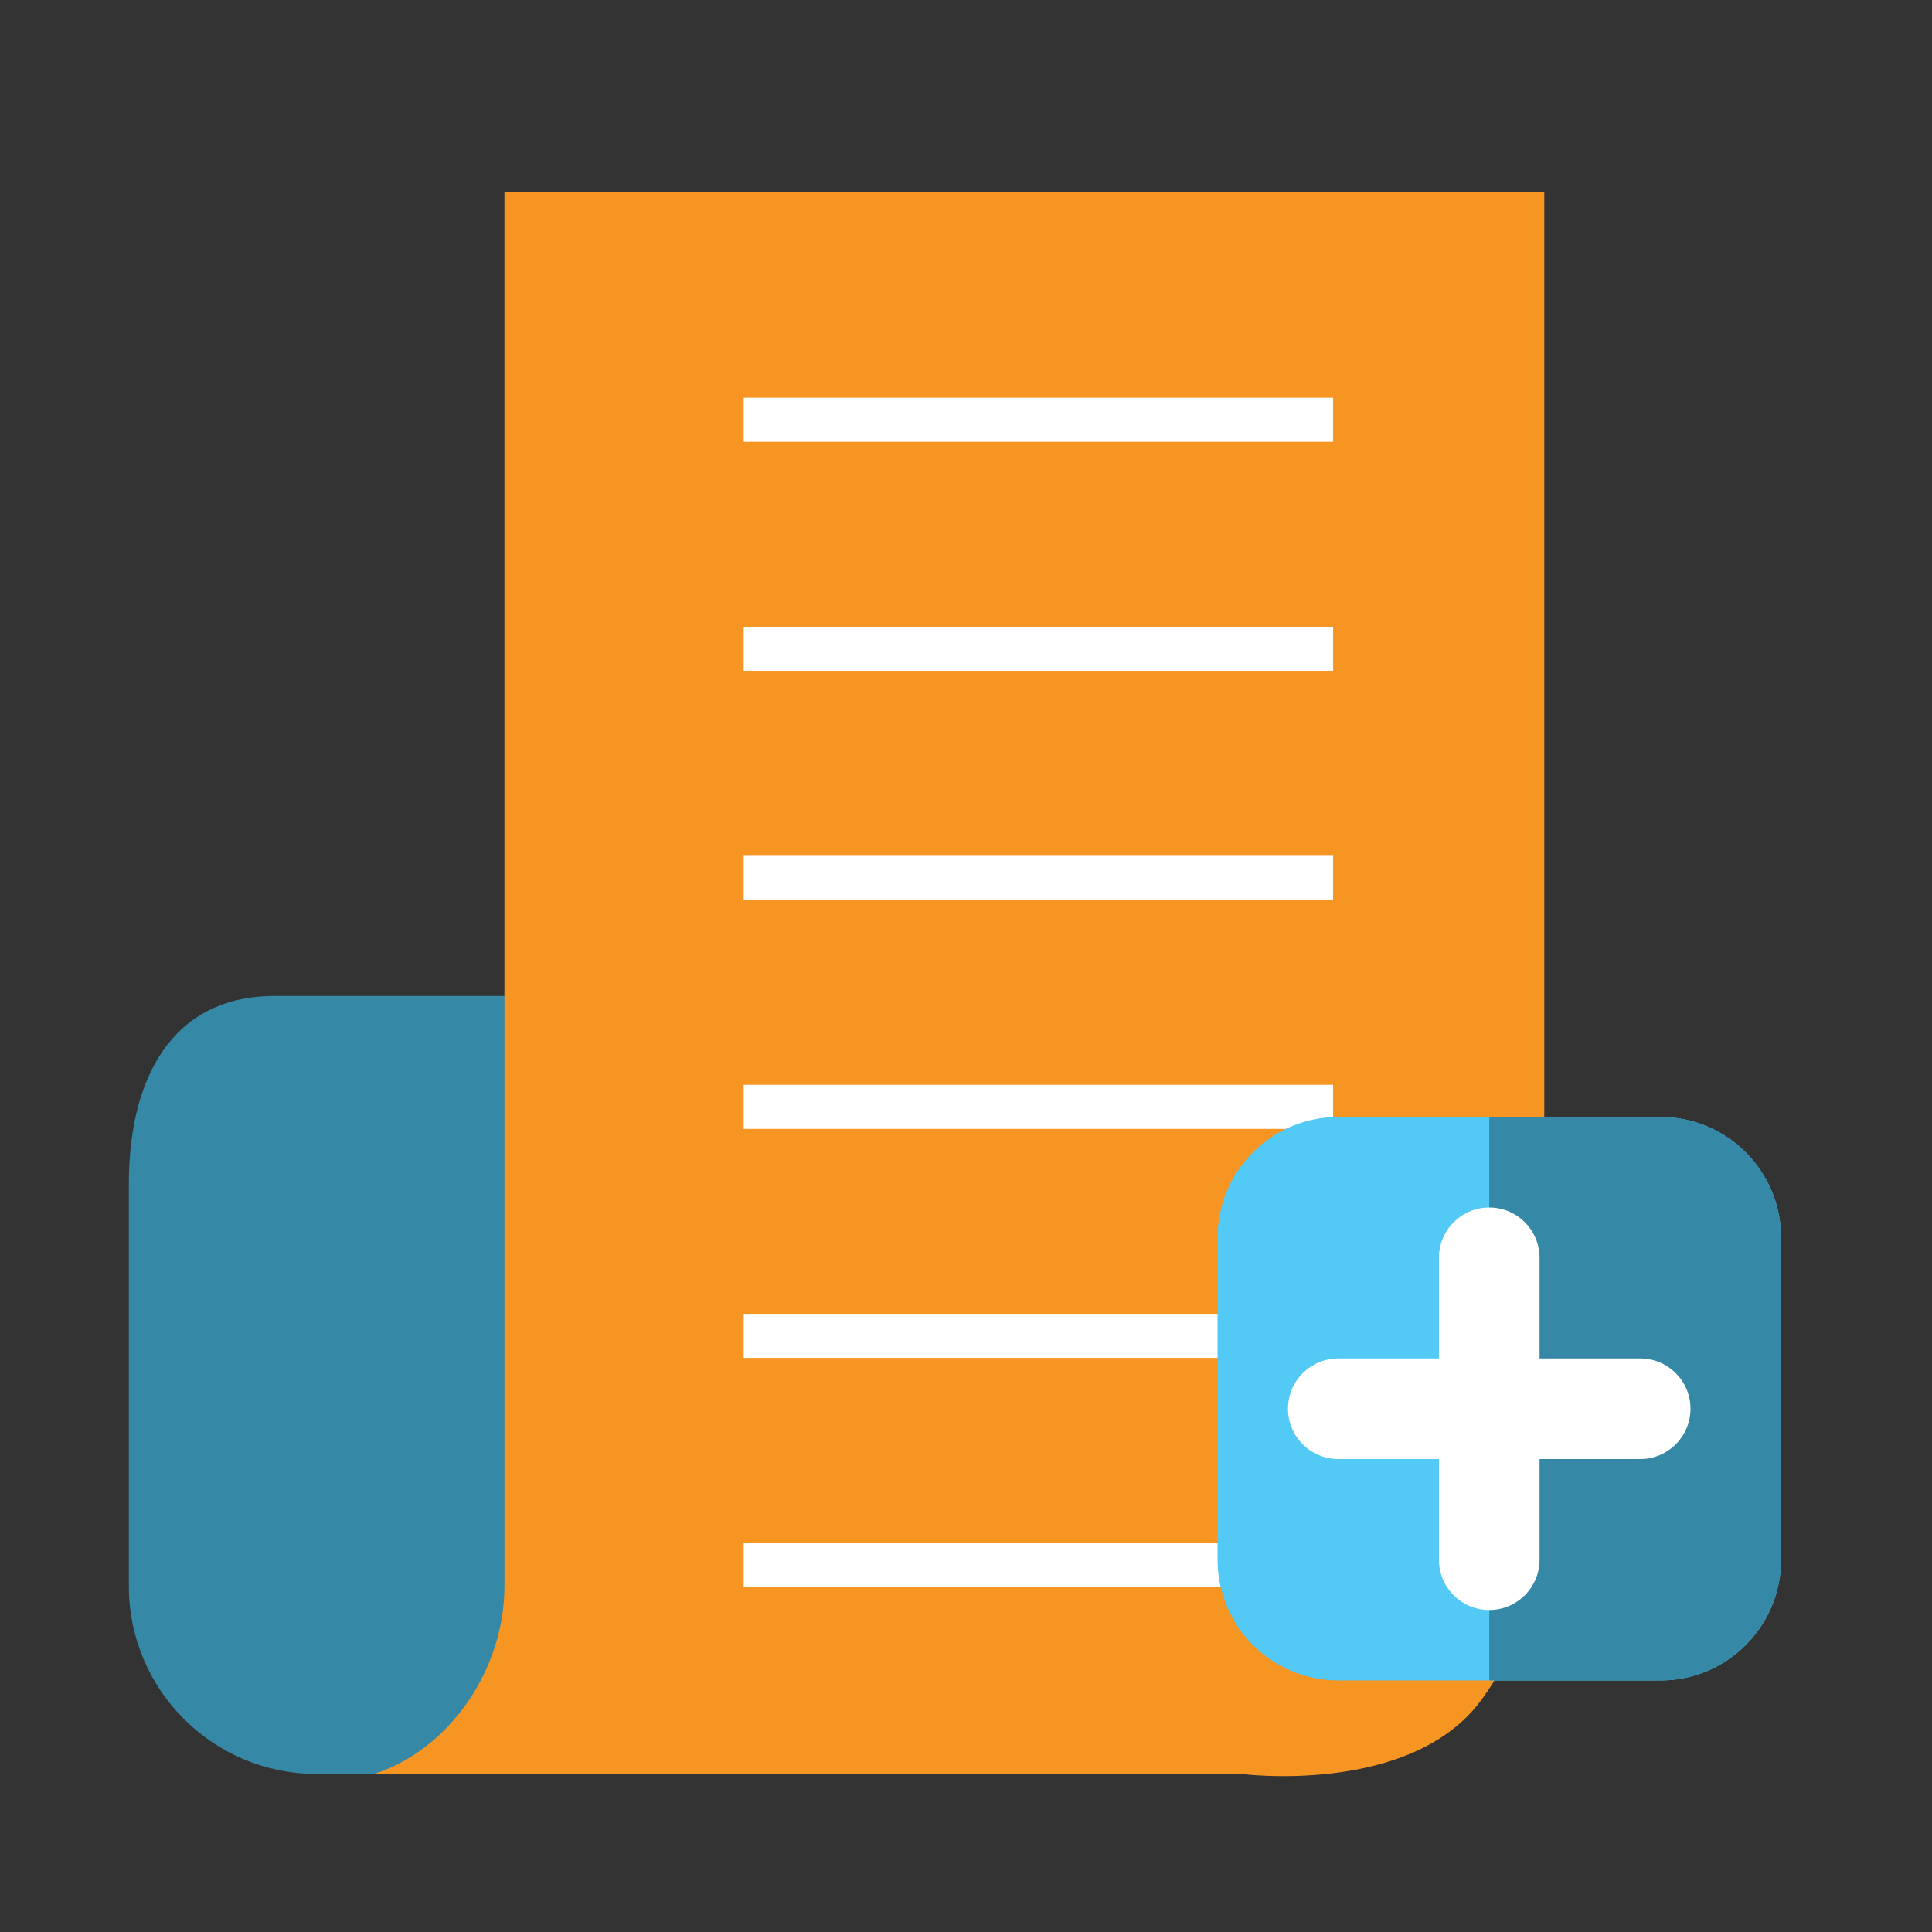<?xml version="1.0" encoding="utf-8"?>
<svg version="1.1"
	 xmlns="http://www.w3.org/2000/svg" xmlns:xlink="http://www.w3.org/1999/xlink"
	 x="0px" y="0px" width="48px" height="48px" viewBox="-3.201 -4.767 48 48">
<rect x="-3.201" y="-4.767" width="48" height="48" fill="#333333" stroke="none"/>
<defs>
</defs>
<path fill="#3588A6" d="M15.6,39.306c-0.041,0.009-8.357,0-10.935,0C2.088,39.306,0,37.217,0,34.639v-9.997
	c0-2.577,1.042-4.665,3.622-4.665h7.314c2.575,0,4.664,2.087,4.664,4.665V39.306z"/>
<path fill="#F79523" d="M9.332,0v34.639c0,2.076-1.364,4.061-3.239,4.667h21.551c0,0,4.2,0.547,5.954-1.831
	c1.699-2.308,1.568-5.225,1.568-5.225V0H9.332z"/>
<rect x="15.276" y="5.114" fill="#FFFFFF" width="14.644" height="1.095"/>
<rect x="15.276" y="10.804" fill="#FFFFFF" width="14.644" height="1.095"/>
<rect x="15.276" y="16.495" fill="#FFFFFF" width="14.644" height="1.095"/>
<rect x="15.276" y="22.184" fill="#FFFFFF" width="14.644" height="1.096"/>
<rect x="15.276" y="27.875" fill="#FFFFFF" width="14.644" height="1.095"/>
<rect x="15.276" y="33.565" fill="#FFFFFF" width="14.644" height="1.093"/>
<path fill="#52CAF5" d="M41.049,33.983c0,1.657-1.343,3-3,3h-8c-1.657,0-3-1.343-3-3v-8c0-1.657,1.343-3,3-3h8c1.657,0,3,1.343,3,3
	V33.983z"/>
<path fill="#3588A6" d="M38.049,22.983h-4.25v14h4.25c1.657,0,3-1.343,3-3v-8C41.049,24.326,39.707,22.983,38.049,22.983z"/>
<path fill="#FFFFFF" d="M37.549,28.983h-2.5v-2.5c0-0.69-0.56-1.25-1.25-1.25s-1.25,0.56-1.25,1.25v2.5h-2.5
	c-0.69,0-1.25,0.56-1.25,1.25s0.56,1.25,1.25,1.25h2.5v2.5c0,0.69,0.56,1.25,1.25,1.25s1.25-0.56,1.25-1.25v-2.5h2.5
	c0.69,0,1.25-0.56,1.25-1.25S38.24,28.983,37.549,28.983z"/>
</svg>
